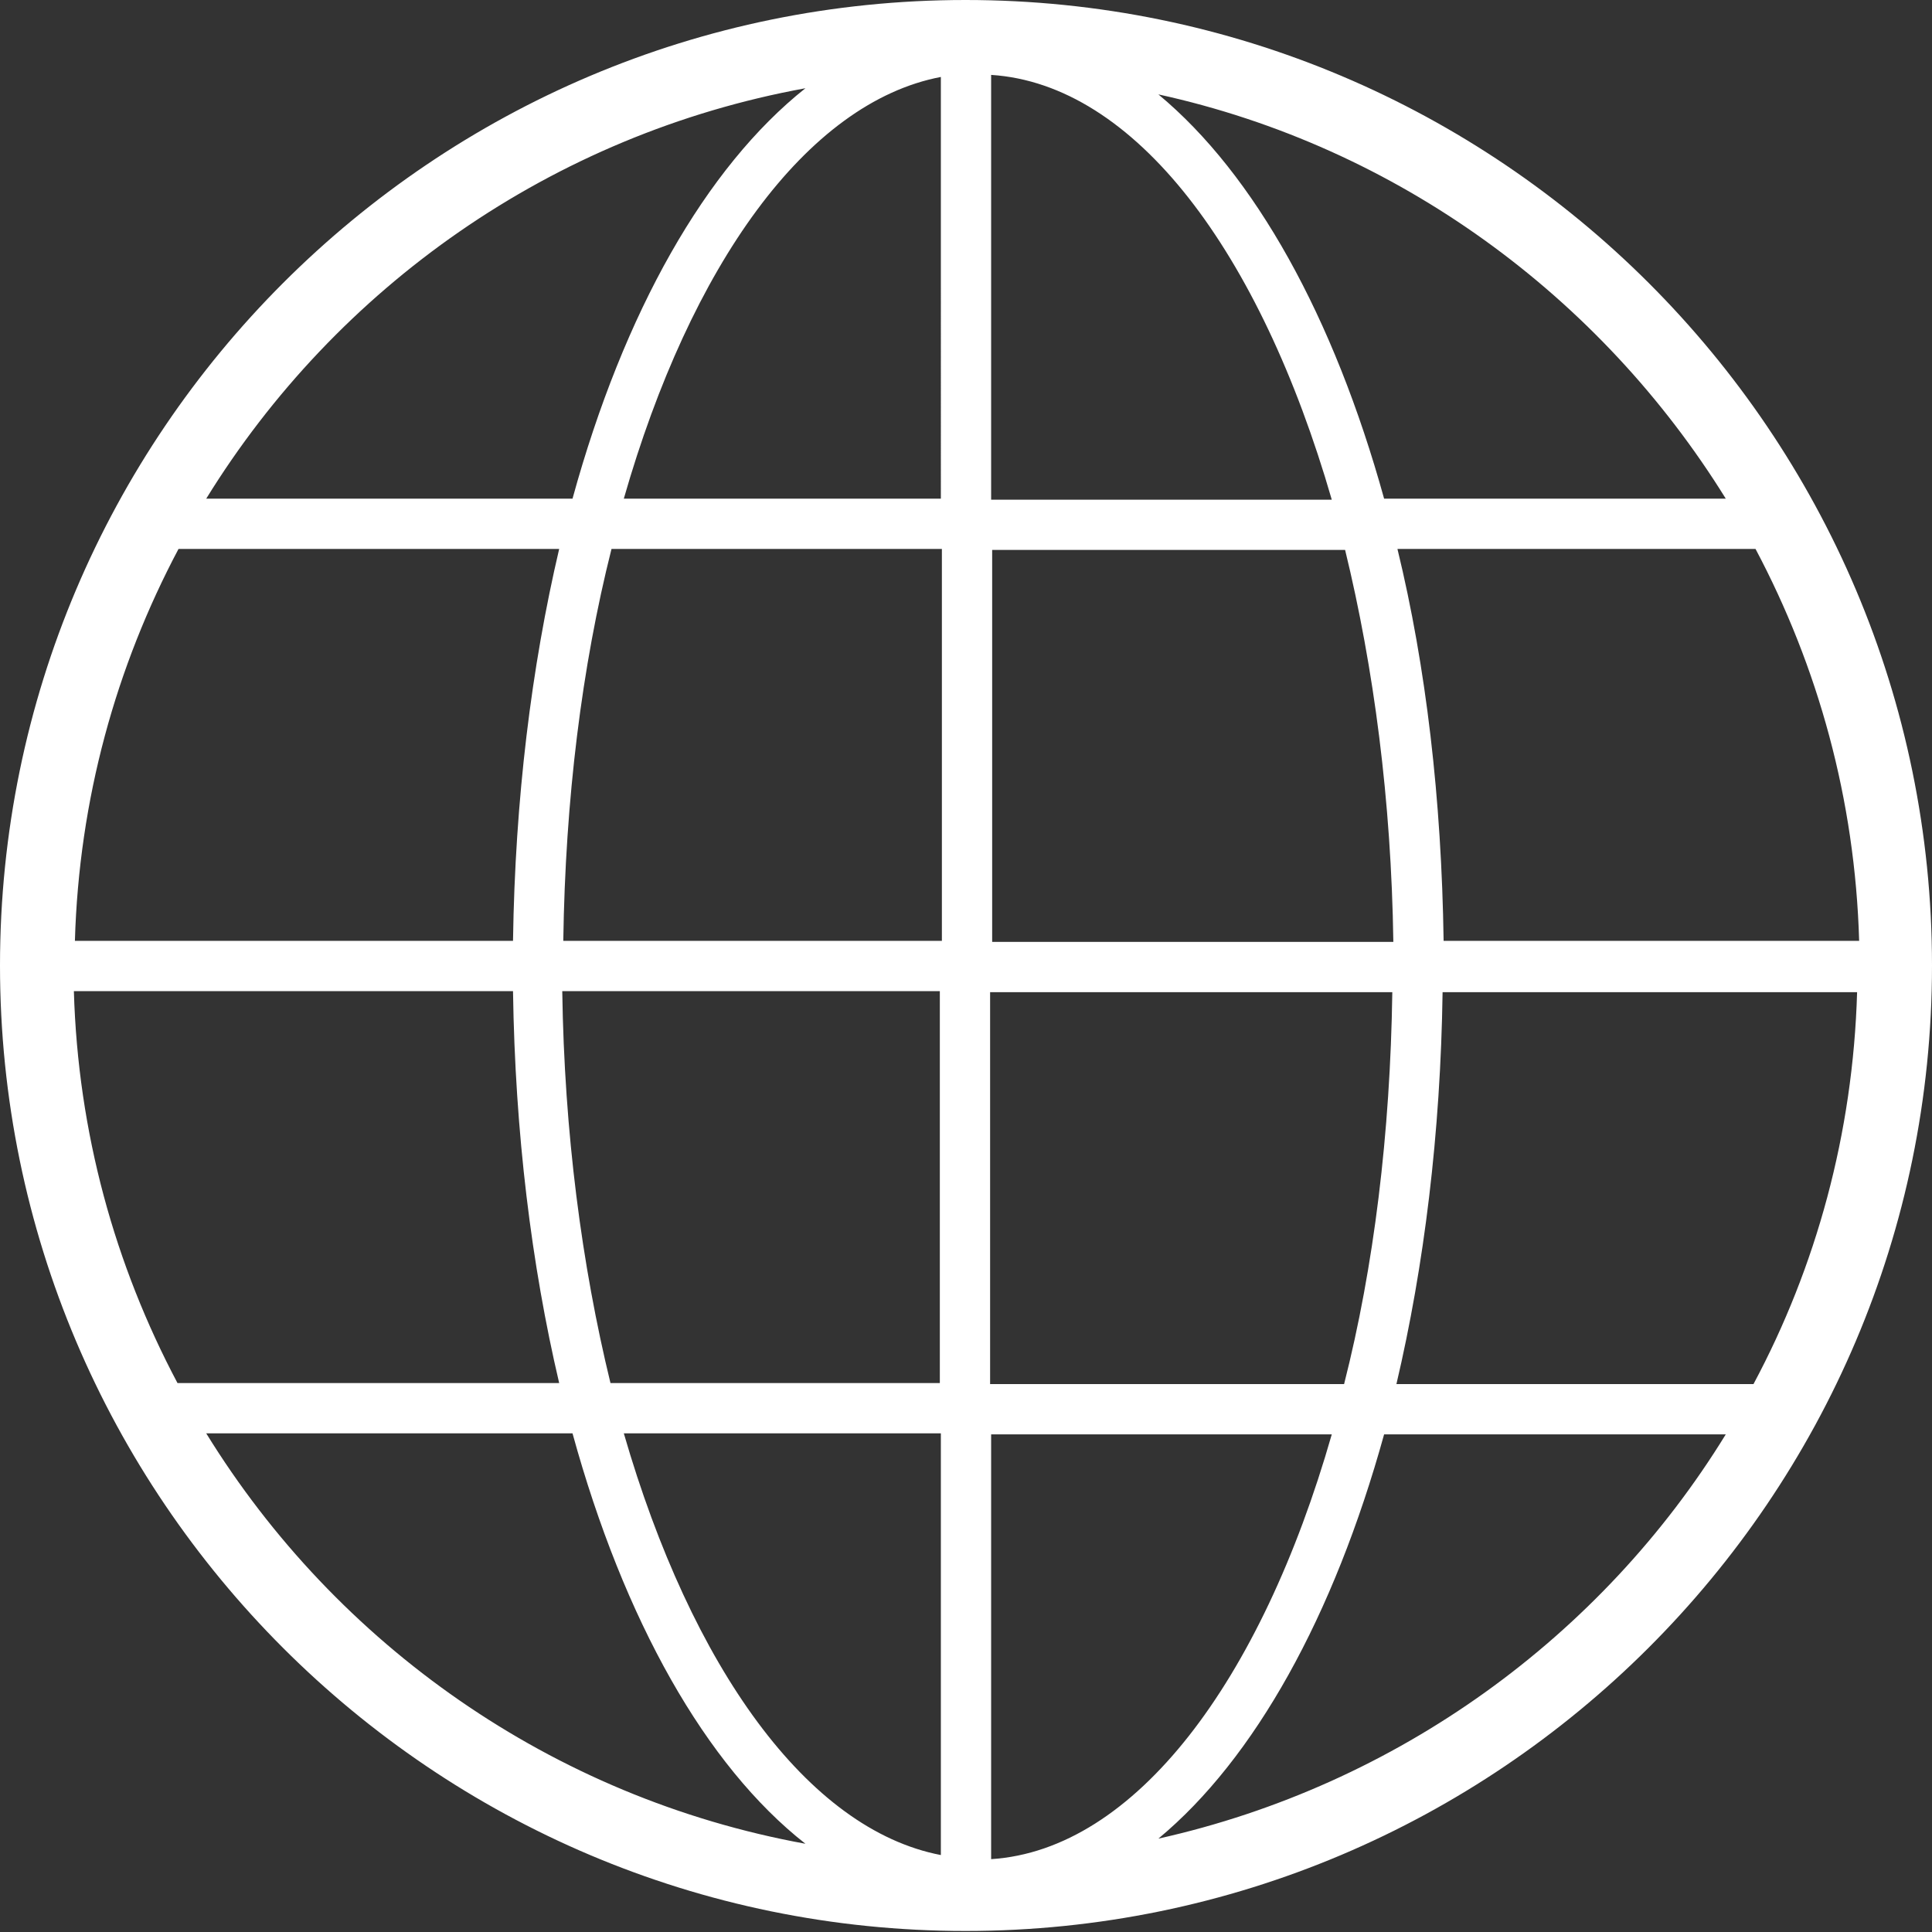 <?xml version="1.0" encoding="UTF-8"?><svg id="Layer_1" xmlns="http://www.w3.org/2000/svg" viewBox="0 0 18.83 18.83"><rect x="0" y="0" width="18.83" height="18.83" fill="#333333" stroke="none"/><defs><style>.cls-1{fill:#fff;}</style></defs><path class="cls-1" d="M9.41,0C4.22,0,0,4.22,0,9.41s4.22,9.41,9.41,9.41,9.42-4.22,9.42-9.41S14.61,0,9.41,0Zm-1.56,.86c-.97,.77-1.77,2.18-2.27,4H2.01C3.28,2.8,5.38,1.31,7.85,.86ZM1.73,5.35h3.72c-.27,1.15-.43,2.44-.45,3.82H.73c.04-1.38,.4-2.67,1.01-3.82ZM.73,9.66H5c.02,1.38,.18,2.67,.45,3.82H1.73c-.61-1.15-.97-2.44-1.01-3.82Zm1.28,4.31h3.57c.5,1.82,1.3,3.24,2.27,4-2.47-.45-4.57-1.94-5.84-4Zm7.16,4.11c-1.3-.25-2.43-1.83-3.09-4.11h3.09v4.11Zm0-4.6h-3.22c-.28-1.15-.45-2.44-.47-3.82h3.68v3.82Zm0-4.31h-3.68c.02-1.38,.18-2.67,.47-3.82h3.22v3.82Zm0-4.31h-3.09c.65-2.27,1.78-3.86,3.09-4.11V4.86Zm8.94,4.31h-4.04c-.02-1.38-.17-2.67-.45-3.82h3.49c.61,1.15,.97,2.44,1.01,3.82Zm-1.29-4.31h-3.33c-.49-1.77-1.26-3.16-2.2-3.94,2.33,.51,4.31,1.97,5.53,3.94ZM9.66,.73c1.4,.09,2.62,1.72,3.32,4.14h-3.32V.73Zm0,4.63h3.45c.28,1.15,.45,2.44,.47,3.82h-3.91v-3.82Zm0,4.31h3.91c-.02,1.38-.18,2.68-.47,3.82h-3.45v-3.82Zm0,8.45v-4.14h3.32c-.69,2.41-1.92,4.05-3.32,4.14Zm1.63-.2c.94-.78,1.71-2.17,2.2-3.94h3.33c-1.21,1.97-3.2,3.42-5.53,3.94Zm5.81-4.43h-3.49c.27-1.15,.43-2.44,.45-3.82h4.04c-.04,1.38-.4,2.68-1.01,3.82Z"/></svg>